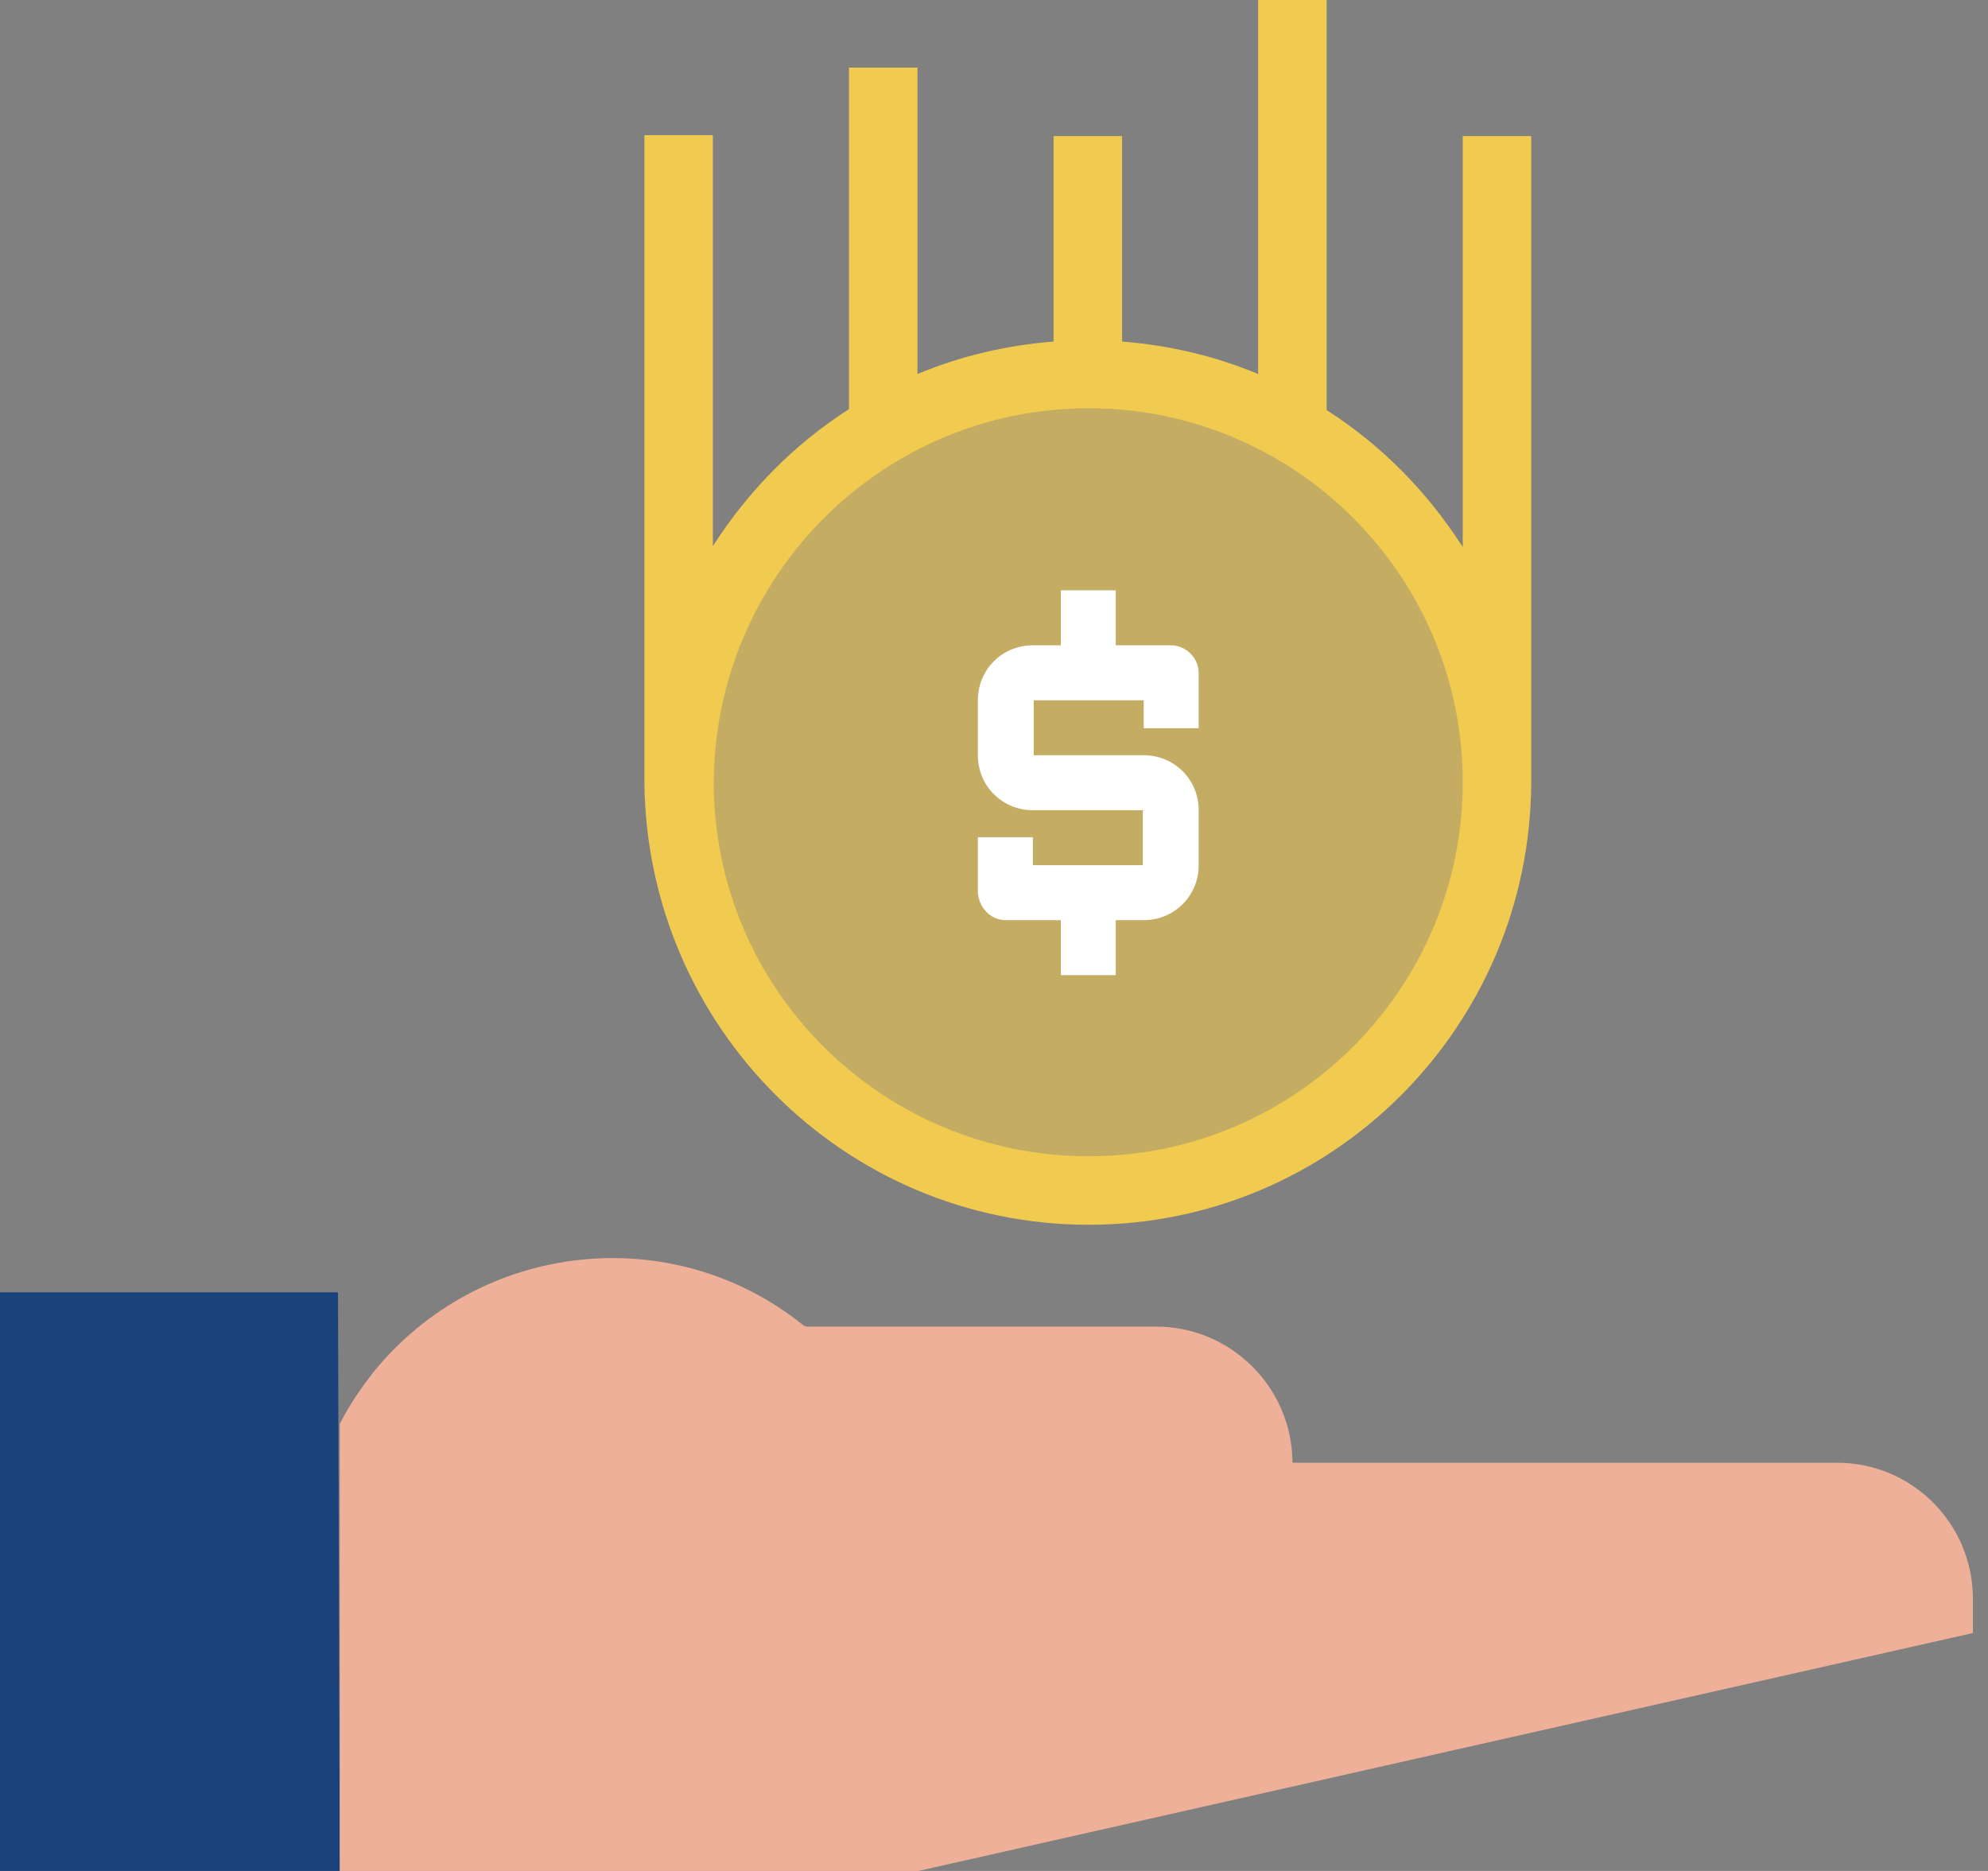 <svg width="85" height="80" viewBox="0 0 85 80" fill="none" xmlns="http://www.w3.org/2000/svg">
<rect x="0" y="0" width="85" height="80" fill="#808080" stroke="none"/>
<path d="M14.528 80H0V55.26H14.451L14.528 80Z" fill="#1C427B"/>
<path d="M78.535 62.544H55.26C55.26 59.345 52.639 56.725 49.441 56.725H34.489C34.45 56.725 34.412 56.686 34.373 56.686C28.747 52.139 20.5 53.064 15.953 58.69C15.414 59.383 14.913 60.116 14.527 60.886V80H39.267L84.354 69.827V68.362C84.354 65.164 81.772 62.544 78.535 62.544Z" fill="#EEB098"/>
<path opacity="0.6" d="M46.55 50.906C56.191 50.906 64.007 43.09 64.007 33.449C64.007 23.808 56.191 15.992 46.55 15.992C36.909 15.992 29.094 23.808 29.094 33.449C29.094 43.09 36.909 50.906 46.55 50.906Z" fill="#F1CA50"/>
<path d="M46.55 52.37C56.993 52.37 65.432 43.892 65.471 33.449V5.819H62.542V23.391C61.039 21.041 59.074 19.037 56.723 17.534V0H53.794V15.992C51.945 15.222 49.98 14.759 47.976 14.605V5.819H45.047V14.605C43.043 14.759 41.078 15.222 39.228 15.992V2.89H36.299V17.495C33.949 18.998 31.983 21.002 30.48 23.353V5.78H27.552V33.41C27.629 43.892 36.107 52.37 46.55 52.37ZM46.55 17.457C55.374 17.457 62.542 24.624 62.542 33.449C62.542 42.274 55.374 49.441 46.55 49.441C37.725 49.441 30.519 42.312 30.519 33.449C30.558 24.624 37.725 17.457 46.55 17.457Z" fill="#F1CA50"/>
<path d="M43.005 39.345H45.356V41.696H47.706V39.345H48.901C50.211 39.345 51.252 38.304 51.252 36.994V34.644C51.252 33.334 50.211 32.293 48.901 32.293H44.2V29.942H48.901V31.137H51.252V28.786C51.252 28.131 50.712 27.592 50.057 27.592H47.706V25.241H45.356V27.592H44.161C42.851 27.592 41.81 28.632 41.81 29.942V32.293C41.81 33.603 42.851 34.644 44.161 34.644H48.863V36.994H44.161V35.8H41.81V38.15C41.849 38.806 42.35 39.345 43.005 39.345Z" fill="white"/>
</svg>
